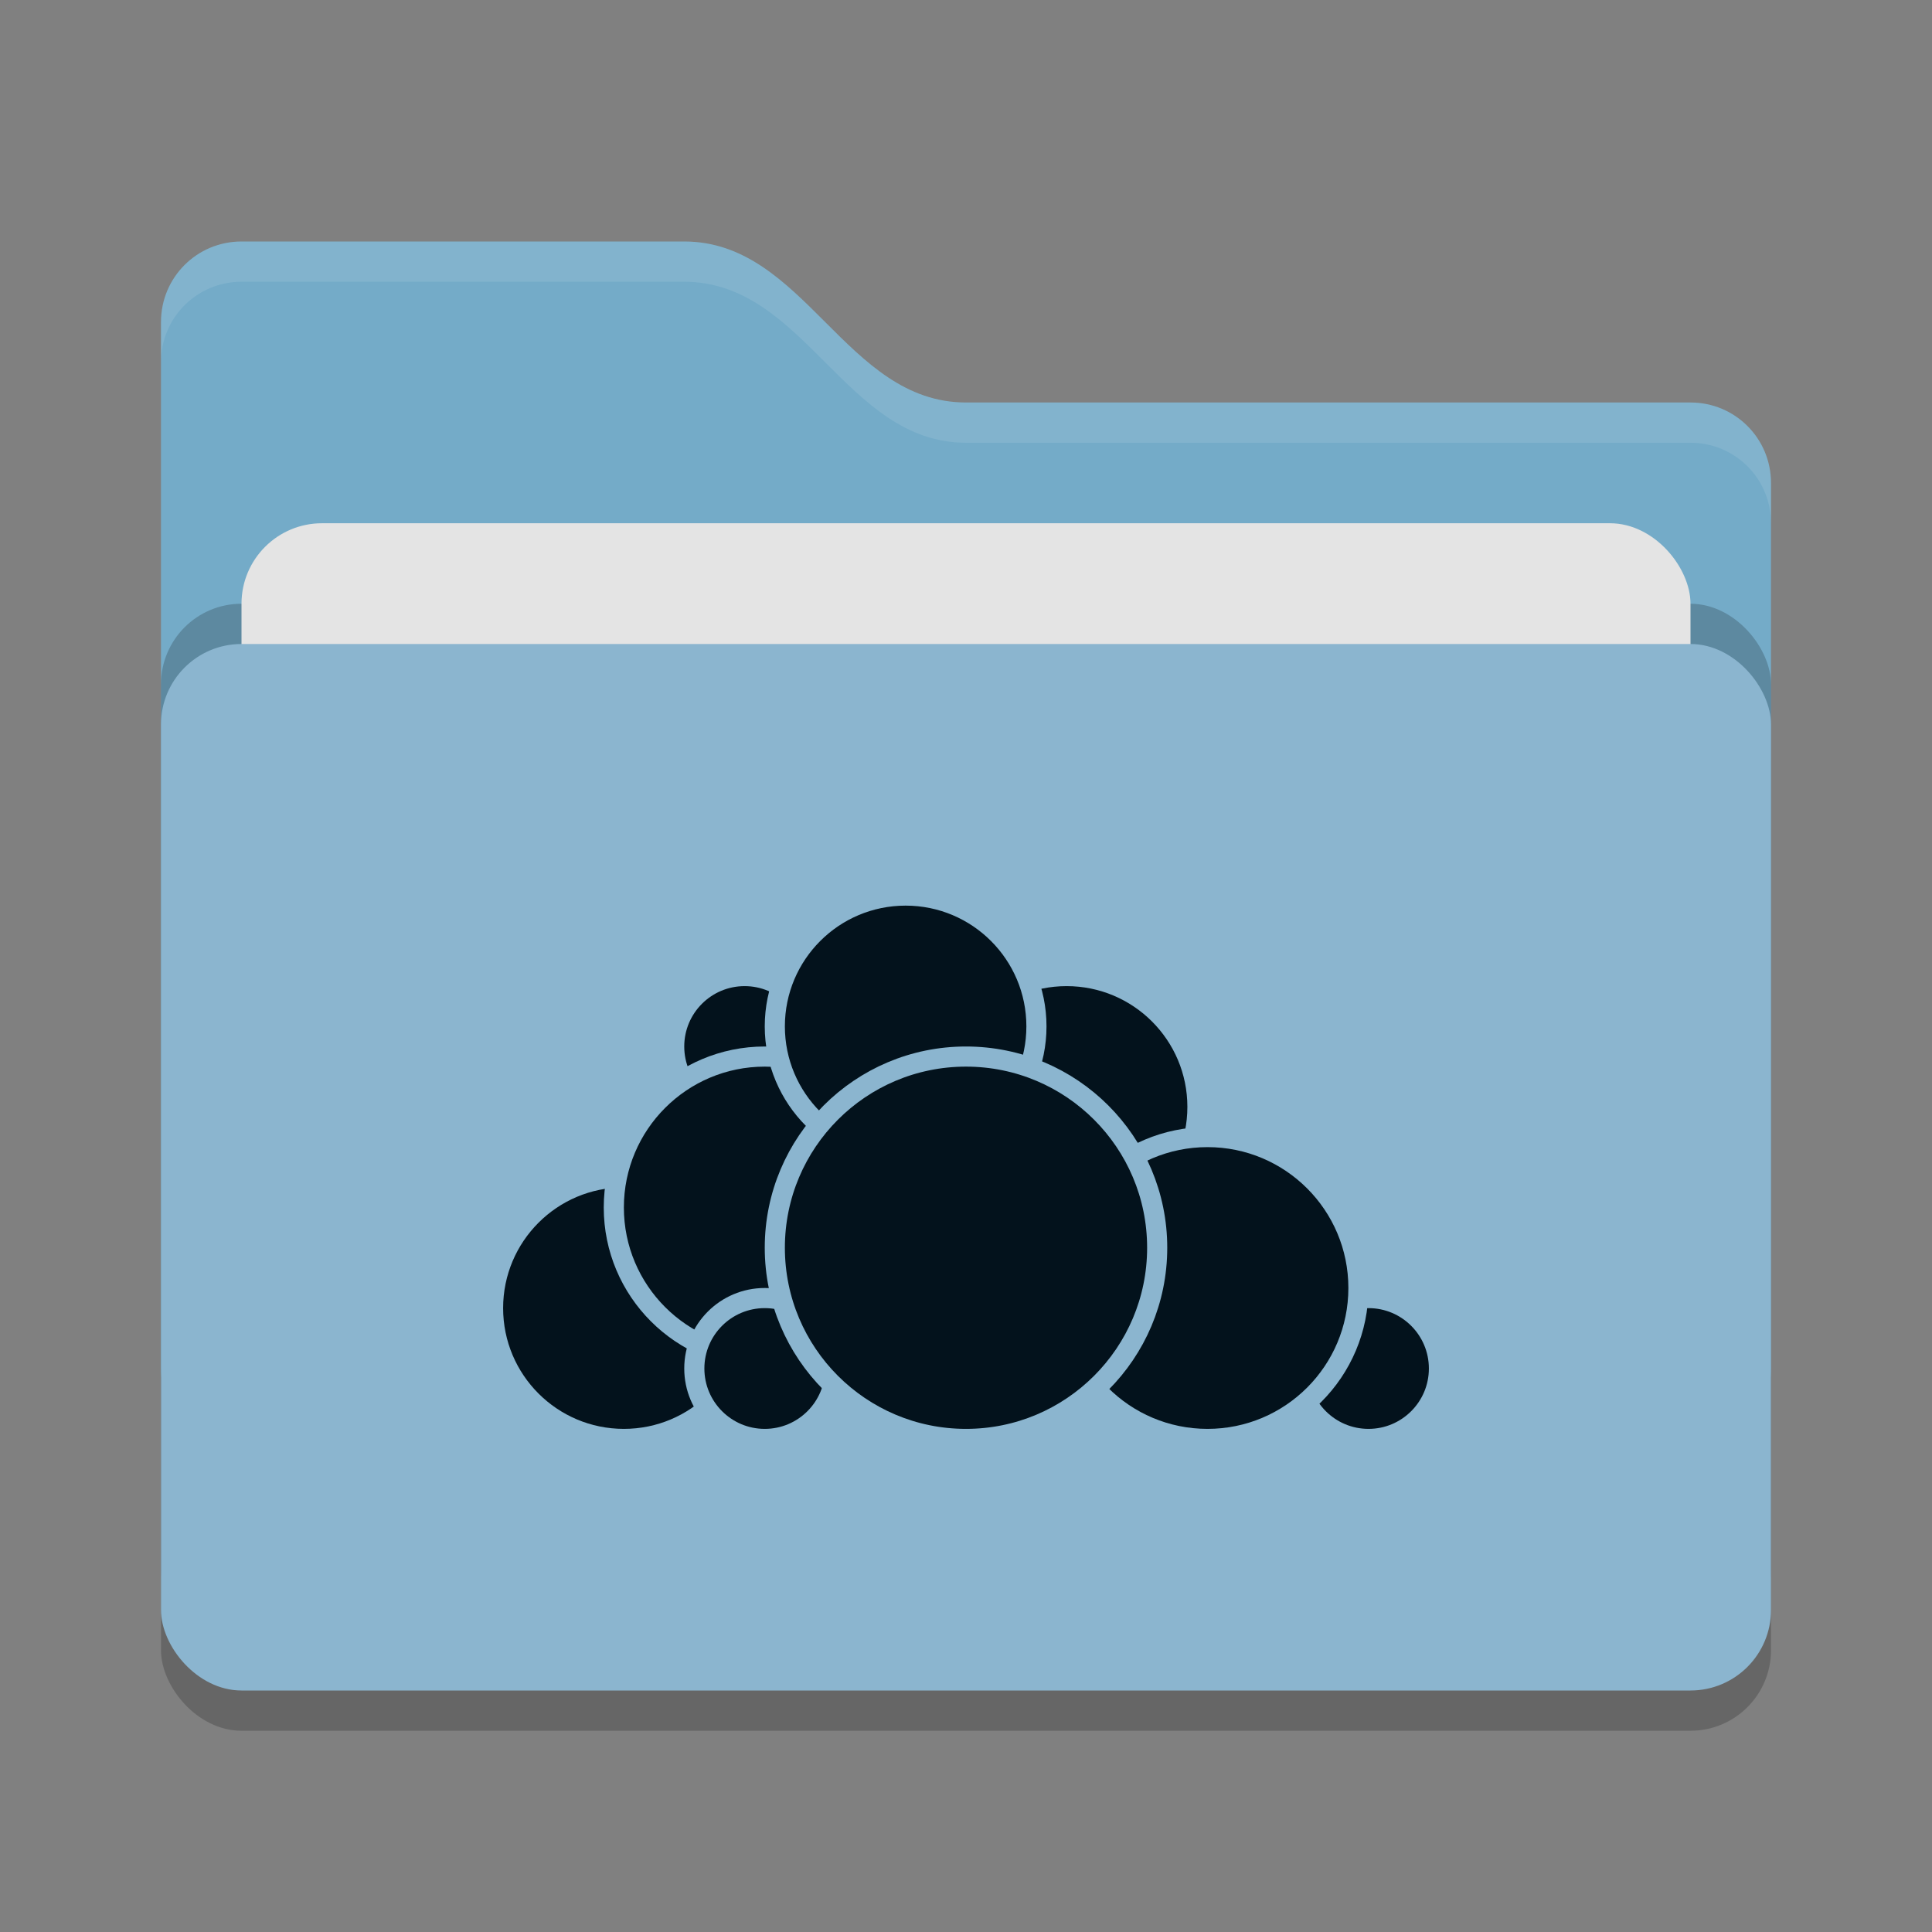 <svg xmlns="http://www.w3.org/2000/svg" width="48" height="48" version="1">
 <rect width="100%" height="100%" fill="#808080" stroke="none"/>
 <rect style="opacity:0.2" width="40" height="26" x="4" y="17" rx="2" ry="2"/>
 <path style="fill:#74abc8" d="M 4,34 C 4,35.108 4.892,36 6,36 H 42 C 43.108,36 44,35.108 44,34 V 12 C 44,10.892 43.108,10 42,10 H 24 C 21,10 20,6 17,6 H 6 C 4.892,6 4,6.892 4,8"/>
 <rect style="opacity:0.2" width="40" height="26" x="4" y="15" rx="2" ry="2"/>
 <rect style="fill:#e4e4e4" width="36" height="16" x="6" y="13" rx="2" ry="2"/>
 <rect style="fill:#8bb5cf" width="40" height="26" x="4" y="16" rx="2" ry="2"/>
 <path style="opacity:0.1;fill:#ffffff" d="M 6,6 C 4.892,6 4,6.892 4,8 V 9 C 4,7.892 4.892,7 6,7 H 17 C 20,7 21,11 24,11 H 42 C 43.108,11 44,11.892 44,13 V 12 C 44,10.892 43.108,10 42,10 H 24 C 21,10 20,6 17,6 Z"/>
 <g>
  <circle style="fill:#03121c;stroke:#8bb5cf;stroke-width:0.5;stroke-linecap:round;stroke-linejoin:round" cx="26.5" cy="27.5" r="3.25"/>
  <circle style="fill:#03121c;stroke:#8bb5cf;stroke-width:0.5;stroke-linecap:round;stroke-linejoin:round" cx="34" cy="34" r="1.75"/>
  <circle style="fill:#03121c;stroke:#8bb5cf;stroke-width:0.5;stroke-linecap:round;stroke-linejoin:round" cx="30" cy="32" r="3.75"/>
  <circle style="fill:#03121c;stroke:#8bb5cf;stroke-width:0.5;stroke-linecap:round;stroke-linejoin:round" cx="15.5" cy="32.5" r="3.25"/>
  <circle style="fill:#03121c;stroke:#8bb5cf;stroke-width:0.5;stroke-linecap:round;stroke-linejoin:round" cx="18.5" cy="26" r="1.75"/>
  <circle style="fill:#03121c;stroke:#8bb5cf;stroke-width:0.5;stroke-linecap:round;stroke-linejoin:round" cx="19" cy="30" r="3.75"/>
  <circle style="fill:#03121c;stroke:#8bb5cf;stroke-width:0.5;stroke-linecap:round;stroke-linejoin:round" cx="19" cy="34" r="1.75"/>
  <circle style="fill:#03121c;stroke:#8bb5cf;stroke-width:0.5;stroke-linecap:round;stroke-linejoin:round" cx="22.5" cy="25.5" r="3.25"/>
  <circle style="fill:#03121c;stroke:#8bb5cf;stroke-width:0.5;stroke-linecap:round;stroke-linejoin:round" cx="24" cy="31" r="4.75"/>
 </g>
</svg>
